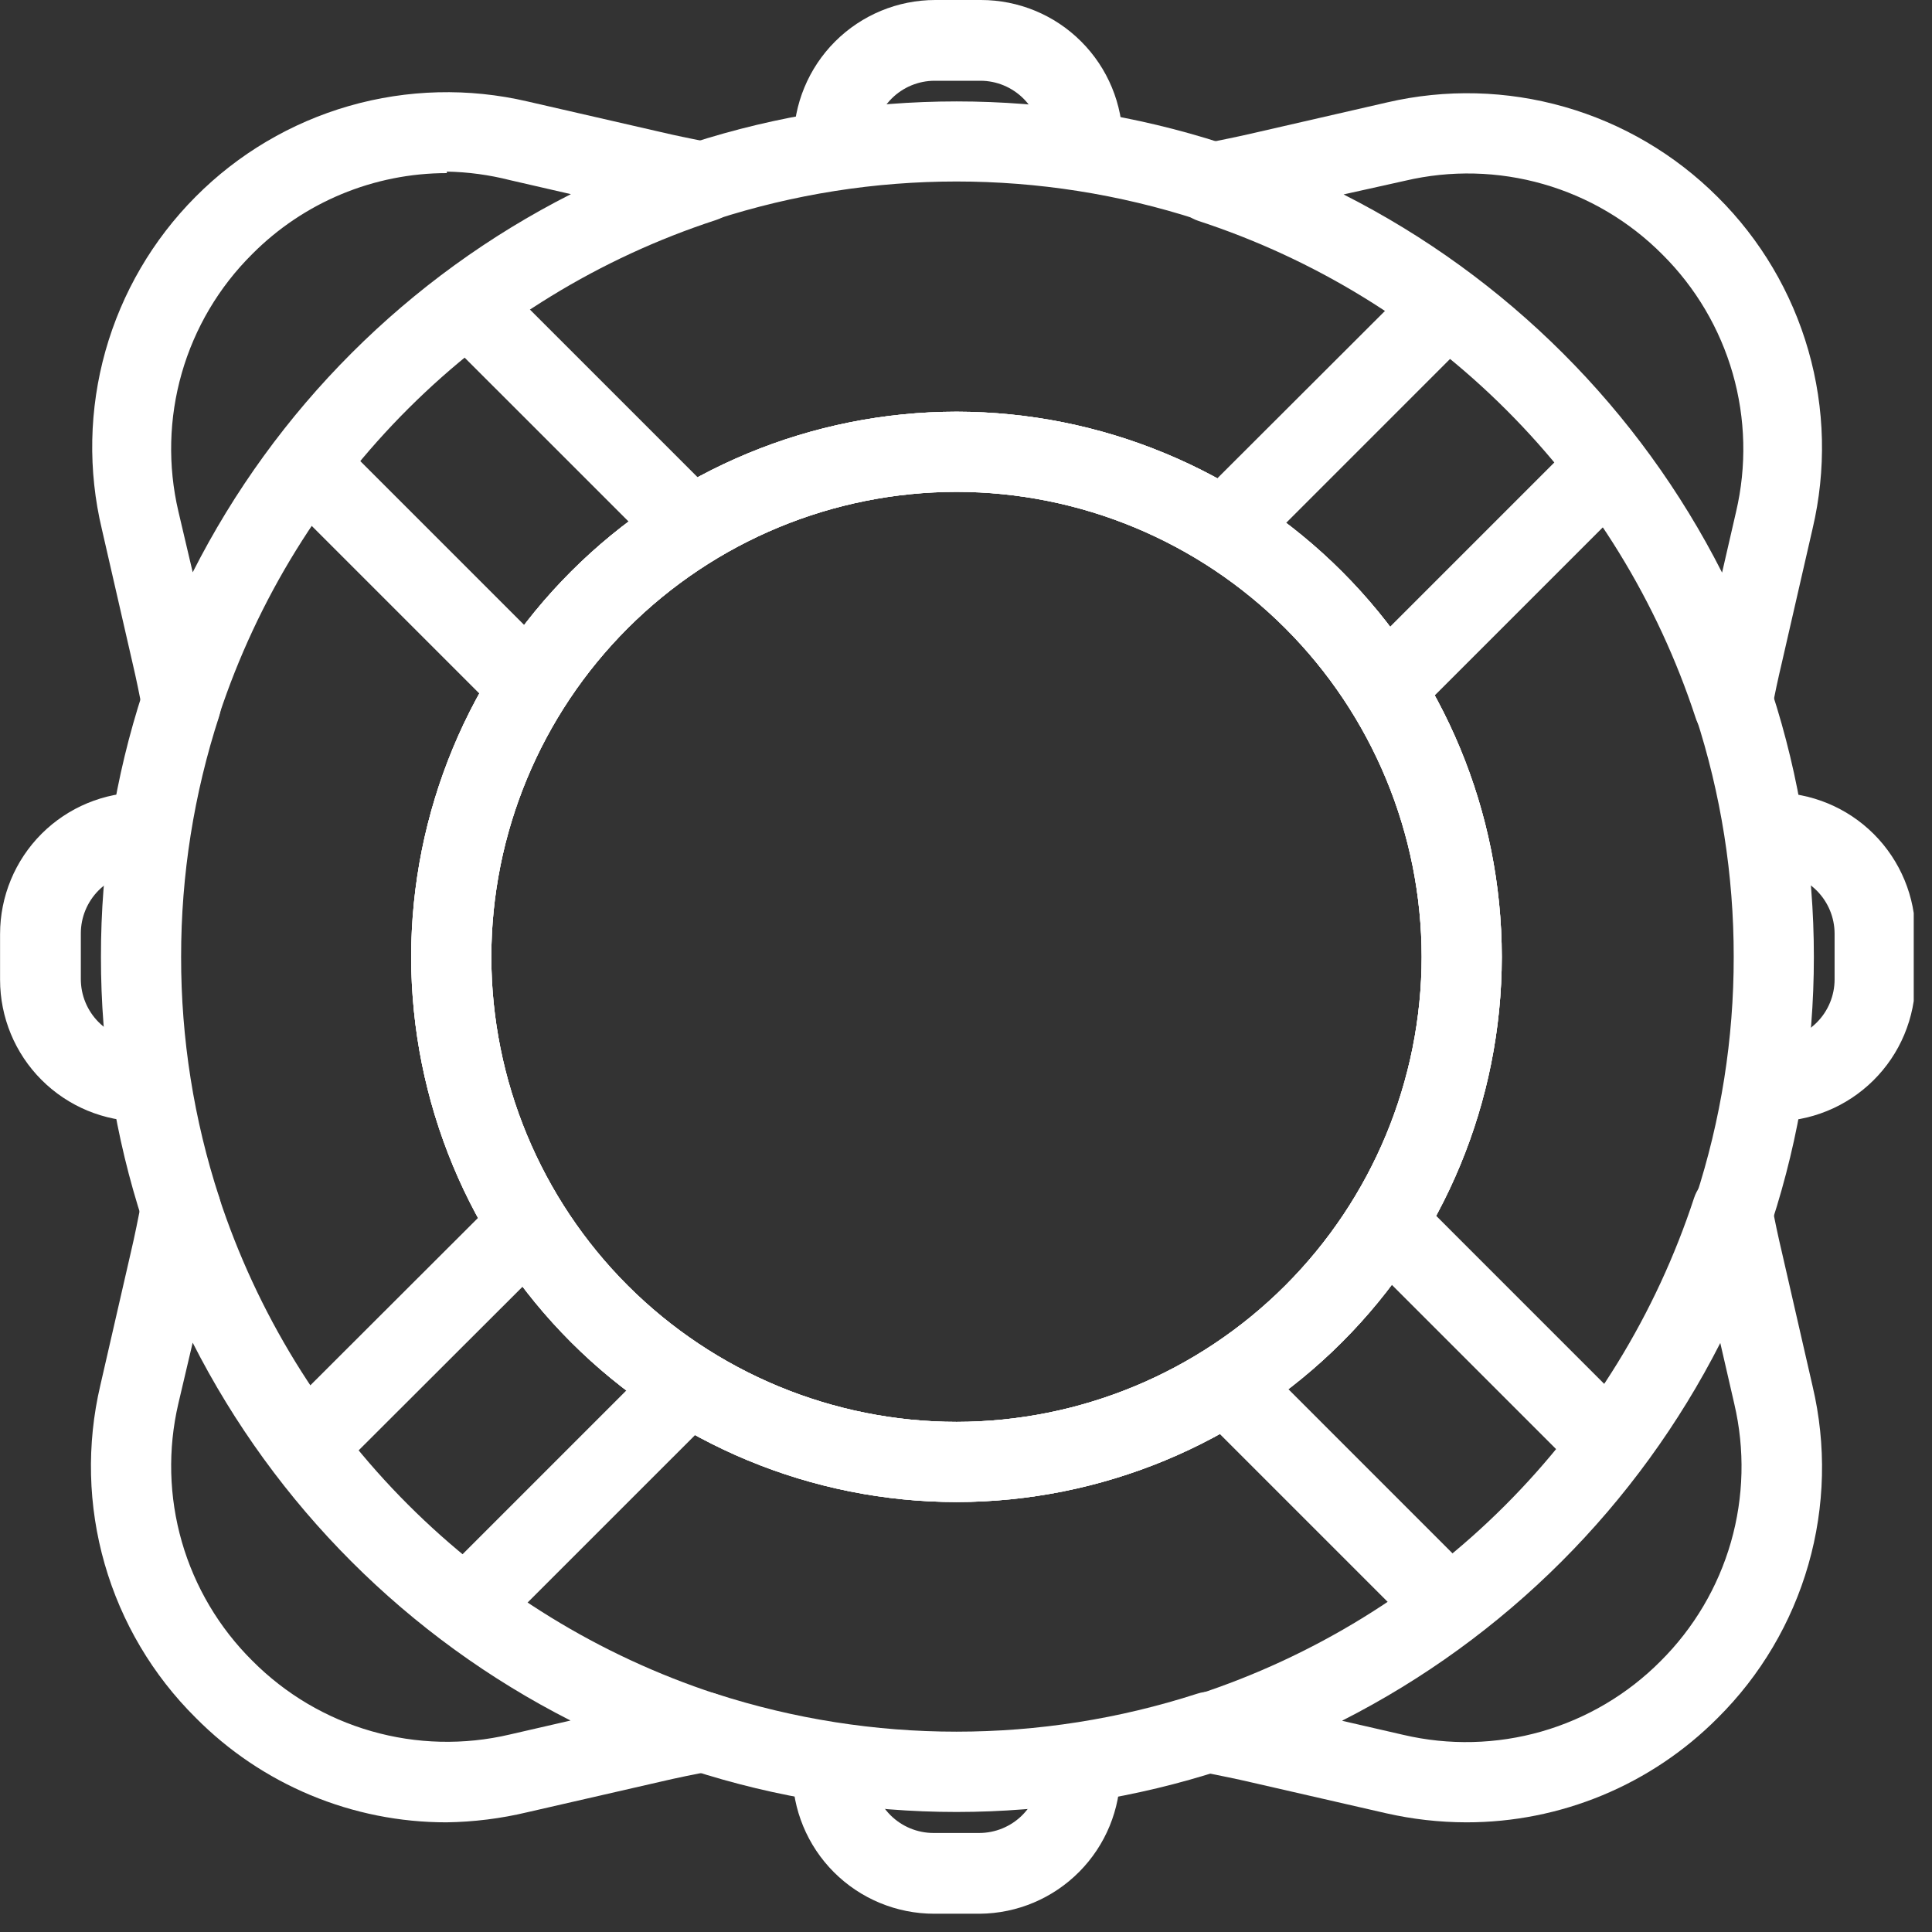 <svg width="55" height="55" viewBox="0 0 55 55" fill="none" xmlns="http://www.w3.org/2000/svg">
<rect x="0" y="0" width="55" height="55" fill="#333333" stroke="none"/>
<g clip-path="url(#clip0_353_10704)">
<path d="M12.711 51.878C11.383 51.879 10.069 51.616 8.843 51.105C7.618 50.594 6.506 49.846 5.572 48.902C4.348 47.688 3.455 46.181 2.98 44.524C2.504 42.867 2.462 41.116 2.856 39.438L3.724 35.655C3.837 35.178 3.932 34.692 4.027 34.215C4.073 33.967 4.2 33.741 4.389 33.572C4.577 33.404 4.816 33.304 5.068 33.287C5.321 33.273 5.571 33.342 5.78 33.483C5.99 33.623 6.148 33.829 6.231 34.068C7.312 37.37 9.155 40.372 11.612 42.83C14.069 45.288 17.069 47.134 20.371 48.217C20.61 48.297 20.816 48.453 20.957 48.661C21.099 48.87 21.167 49.119 21.152 49.371C21.137 49.623 21.039 49.863 20.872 50.053C20.706 50.243 20.481 50.372 20.233 50.42C19.747 50.516 19.27 50.611 18.792 50.724L15.01 51.591C14.257 51.771 13.486 51.867 12.711 51.878V51.878ZM5.485 38.223L5.077 39.958C4.774 41.257 4.808 42.612 5.177 43.894C5.546 45.175 6.238 46.341 7.185 47.28C8.125 48.226 9.291 48.916 10.573 49.283C11.854 49.651 13.209 49.684 14.507 49.379L16.242 48.98C11.606 46.626 7.839 42.859 5.485 38.223V38.223Z" fill="white"/>
<path d="M5.156 21.22H5.113C4.861 21.203 4.622 21.102 4.433 20.934C4.245 20.766 4.117 20.54 4.072 20.292C3.976 19.806 3.881 19.329 3.768 18.852L2.901 15.069C2.501 13.396 2.536 11.647 3.002 9.991C3.469 8.335 4.35 6.825 5.564 5.605C6.777 4.383 8.283 3.492 9.938 3.016C11.594 2.541 13.343 2.497 15.02 2.889L18.802 3.757C19.279 3.87 19.756 3.965 20.242 4.061C20.491 4.108 20.718 4.237 20.886 4.427C21.053 4.617 21.154 4.857 21.17 5.11C21.185 5.363 21.115 5.613 20.972 5.822C20.829 6.03 20.622 6.186 20.381 6.264C17.085 7.34 14.088 9.176 11.632 11.623C9.176 14.07 7.329 17.061 6.24 20.352C6.18 20.596 6.041 20.812 5.845 20.969C5.649 21.126 5.407 21.214 5.156 21.22V21.22ZM12.721 4.928C11.69 4.928 10.67 5.132 9.718 5.528C8.767 5.924 7.903 6.504 7.177 7.236C6.231 8.175 5.542 9.341 5.174 10.623C4.807 11.905 4.774 13.259 5.078 14.557V14.557L5.486 16.292C7.838 11.65 11.609 7.879 16.252 5.527L14.517 5.128C13.929 4.978 13.327 4.897 12.721 4.885V4.928Z" fill="white"/>
<path d="M27.233 42.76C23.117 42.757 19.17 41.122 16.259 38.212C13.347 35.302 11.71 31.356 11.705 27.24C11.71 23.124 13.347 19.178 16.259 16.268C19.17 13.358 23.117 11.723 27.233 11.72C31.348 11.725 35.293 13.361 38.203 16.271C41.112 19.18 42.749 23.125 42.753 27.24C42.749 31.355 41.112 35.3 38.203 38.209C35.293 41.119 31.348 42.755 27.233 42.76V42.76ZM27.233 14.002C23.722 14.004 20.356 15.399 17.872 17.881C15.389 20.363 13.991 23.729 13.987 27.24C13.991 30.751 15.389 34.117 17.872 36.599C20.356 39.081 23.722 40.476 27.233 40.478C30.743 40.474 34.108 39.077 36.589 36.596C39.071 34.114 40.467 30.75 40.472 27.24C40.467 23.73 39.071 20.366 36.589 17.884C34.108 15.403 30.743 14.006 27.233 14.002V14.002Z" fill="white"/>
<path d="M41.746 51.878C40.973 51.877 40.202 51.789 39.448 51.617L35.665 50.75C35.188 50.637 34.702 50.542 34.225 50.446C33.976 50.399 33.75 50.27 33.582 50.08C33.414 49.89 33.314 49.65 33.297 49.397C33.282 49.145 33.35 48.896 33.492 48.687C33.633 48.479 33.839 48.322 34.078 48.243C37.38 47.162 40.382 45.318 42.84 42.862C45.298 40.405 47.144 37.404 48.227 34.102C48.306 33.863 48.462 33.656 48.67 33.513C48.879 33.37 49.128 33.3 49.381 33.313C49.634 33.33 49.874 33.43 50.064 33.598C50.254 33.766 50.383 33.992 50.43 34.241C50.517 34.718 50.621 35.204 50.734 35.681L51.601 39.464C51.996 41.138 51.955 42.886 51.481 44.54C51.007 46.194 50.117 47.699 48.895 48.911C47.958 49.852 46.844 50.599 45.617 51.108C44.39 51.617 43.075 51.879 41.746 51.878ZM38.216 48.989L39.951 49.388C41.249 49.692 42.603 49.659 43.885 49.292C45.167 48.924 46.333 48.235 47.273 47.289C48.218 46.349 48.908 45.183 49.276 43.901C49.643 42.619 49.676 41.265 49.372 39.967L48.973 38.232C46.615 42.863 42.849 46.626 38.216 48.98V48.989Z" fill="white"/>
<path d="M49.353 21.22C49.112 21.221 48.876 21.146 48.681 21.004C48.486 20.861 48.342 20.66 48.269 20.43C47.186 17.128 45.341 14.127 42.883 11.671C40.425 9.214 37.423 7.371 34.12 6.29C33.88 6.211 33.673 6.055 33.532 5.847C33.391 5.638 33.323 5.388 33.339 5.136C33.356 4.883 33.456 4.643 33.624 4.453C33.792 4.263 34.018 4.134 34.267 4.086C34.745 3.991 35.23 3.895 35.708 3.783L39.49 2.915C41.157 2.528 42.895 2.572 44.54 3.043C46.185 3.513 47.683 4.395 48.894 5.604C50.116 6.816 51.006 8.321 51.48 9.975C51.954 11.629 51.995 13.377 51.6 15.052L50.733 18.834C50.62 19.311 50.516 19.788 50.429 20.274C50.384 20.53 50.253 20.764 50.057 20.936C49.862 21.108 49.614 21.208 49.353 21.22V21.22ZM38.249 5.535C42.894 7.887 46.669 11.658 49.024 16.301L49.423 14.566C49.727 13.268 49.694 11.913 49.327 10.632C48.959 9.35 48.27 8.184 47.324 7.244C46.384 6.298 45.218 5.608 43.936 5.241C42.654 4.873 41.3 4.84 40.002 5.145L38.249 5.535Z" fill="white"/>
<path d="M4.036 31.925C2.966 31.925 1.94 31.5 1.183 30.743C0.427 29.987 0.002 28.961 0.002 27.891V26.59C0.002 25.52 0.427 24.494 1.183 23.737C1.94 22.981 2.966 22.556 4.036 22.556C4.337 22.556 4.626 22.675 4.839 22.889C5.053 23.102 5.172 23.391 5.172 23.692C5.172 23.994 5.053 24.284 4.84 24.499C4.627 24.713 4.338 24.835 4.036 24.837C3.576 24.837 3.134 25.02 2.809 25.345C2.484 25.671 2.301 26.112 2.301 26.572V27.873C2.301 28.334 2.484 28.775 2.809 29.1C3.134 29.426 3.576 29.608 4.036 29.608C4.338 29.611 4.627 29.733 4.84 29.947C5.053 30.162 5.172 30.451 5.172 30.754C5.177 30.906 5.151 31.057 5.096 31.199C5.041 31.341 4.958 31.471 4.852 31.58C4.746 31.689 4.619 31.776 4.479 31.835C4.339 31.894 4.188 31.925 4.036 31.925V31.925Z" fill="white"/>
<path d="M50.449 31.925C50.151 31.914 49.868 31.785 49.664 31.568C49.459 31.35 49.349 31.061 49.356 30.762C49.355 30.613 49.383 30.464 49.44 30.325C49.496 30.186 49.58 30.06 49.686 29.953C49.791 29.847 49.917 29.762 50.055 29.705C50.194 29.647 50.342 29.617 50.492 29.617C50.952 29.617 51.394 29.434 51.719 29.109C52.044 28.784 52.227 28.343 52.227 27.882V26.581C52.227 26.121 52.044 25.68 51.719 25.354C51.394 25.029 50.952 24.846 50.492 24.846C50.342 24.846 50.194 24.816 50.055 24.759C49.917 24.701 49.791 24.617 49.686 24.51C49.58 24.404 49.496 24.277 49.44 24.139C49.383 24 49.355 23.851 49.356 23.701C49.356 23.399 49.475 23.11 49.689 22.897C49.902 22.684 50.191 22.564 50.492 22.564C51.562 22.564 52.588 22.989 53.345 23.746C54.101 24.503 54.526 25.529 54.526 26.598V27.9C54.525 28.432 54.418 28.959 54.212 29.451C54.007 29.942 53.705 30.388 53.326 30.762C52.947 31.136 52.498 31.432 52.004 31.631C51.51 31.831 50.981 31.931 50.449 31.925Z" fill="white"/>
<path d="M30.79 5.171C30.64 5.172 30.491 5.143 30.352 5.087C30.213 5.03 30.087 4.947 29.981 4.841C29.874 4.735 29.79 4.61 29.732 4.471C29.674 4.333 29.645 4.184 29.645 4.034C29.645 3.574 29.462 3.133 29.137 2.808C28.811 2.482 28.37 2.299 27.91 2.299H26.608C26.148 2.299 25.707 2.482 25.381 2.808C25.056 3.133 24.873 3.574 24.873 4.034C24.873 4.184 24.844 4.333 24.786 4.471C24.728 4.61 24.644 4.735 24.537 4.841C24.431 4.947 24.305 5.03 24.166 5.087C24.027 5.143 23.878 5.172 23.728 5.171C23.427 5.171 23.138 5.051 22.925 4.838C22.712 4.625 22.592 4.336 22.592 4.034C22.592 2.965 23.017 1.938 23.773 1.182C24.53 0.425 25.556 0 26.626 0H27.927C28.997 0 30.023 0.425 30.779 1.182C31.536 1.938 31.961 2.965 31.961 4.034C31.961 4.187 31.93 4.337 31.871 4.477C31.812 4.618 31.725 4.745 31.616 4.851C31.507 4.957 31.377 5.039 31.235 5.094C31.093 5.15 30.942 5.175 30.79 5.171V5.171Z" fill="white"/>
<path d="M27.894 54.48H26.593C25.523 54.48 24.497 54.055 23.74 53.298C22.984 52.542 22.559 51.516 22.559 50.446C22.559 50.145 22.678 49.856 22.892 49.642C23.105 49.429 23.394 49.31 23.695 49.31C23.997 49.31 24.287 49.429 24.502 49.642C24.716 49.855 24.838 50.144 24.84 50.446C24.84 50.906 25.023 51.347 25.348 51.673C25.674 51.998 26.115 52.181 26.575 52.181H27.876C28.337 52.181 28.778 51.998 29.103 51.673C29.429 51.347 29.611 50.906 29.611 50.446C29.614 50.144 29.735 49.855 29.95 49.642C30.164 49.429 30.454 49.31 30.757 49.31C31.058 49.31 31.347 49.429 31.56 49.642C31.773 49.856 31.893 50.145 31.893 50.446C31.893 51.51 31.473 52.531 30.724 53.286C29.975 54.042 28.958 54.471 27.894 54.48Z" fill="white"/>
<path d="M5.156 35.586C4.914 35.588 4.679 35.512 4.483 35.37C4.288 35.228 4.144 35.027 4.071 34.796C3.274 32.357 2.87 29.806 2.874 27.24C2.869 24.674 3.273 22.123 4.071 19.684C4.117 19.541 4.191 19.409 4.289 19.295C4.386 19.181 4.506 19.088 4.639 19.02C4.773 18.952 4.919 18.912 5.069 18.901C5.219 18.89 5.369 18.908 5.511 18.956C5.798 19.049 6.035 19.252 6.172 19.52C6.308 19.789 6.333 20.101 6.24 20.387C5.52 22.6 5.154 24.913 5.156 27.24C5.153 29.565 5.519 31.875 6.24 34.085C6.287 34.227 6.306 34.378 6.295 34.527C6.284 34.677 6.243 34.823 6.176 34.957C6.108 35.091 6.014 35.21 5.9 35.307C5.786 35.405 5.654 35.479 5.511 35.525C5.397 35.566 5.277 35.586 5.156 35.586V35.586Z" fill="white"/>
<path d="M27.233 51.583C24.664 51.583 22.112 51.179 19.668 50.386C19.381 50.29 19.144 50.086 19.007 49.816C18.871 49.546 18.846 49.233 18.94 48.946C18.986 48.803 19.06 48.67 19.157 48.556C19.255 48.442 19.374 48.349 19.508 48.281C19.642 48.213 19.788 48.173 19.937 48.162C20.087 48.151 20.237 48.169 20.38 48.217C24.832 49.657 29.625 49.657 34.078 48.217C34.22 48.169 34.37 48.151 34.52 48.162C34.67 48.173 34.816 48.213 34.95 48.281C35.083 48.349 35.203 48.442 35.3 48.556C35.398 48.67 35.472 48.803 35.518 48.946C35.565 49.088 35.584 49.238 35.573 49.388C35.562 49.538 35.521 49.684 35.453 49.817C35.386 49.951 35.292 50.07 35.178 50.168C35.064 50.265 34.932 50.339 34.789 50.386C32.349 51.178 29.799 51.582 27.233 51.583V51.583Z" fill="white"/>
<path d="M34.433 6.307C34.312 6.307 34.192 6.287 34.078 6.246C29.625 4.807 24.832 4.807 20.38 6.246C20.237 6.294 20.087 6.312 19.937 6.301C19.788 6.29 19.642 6.25 19.508 6.182C19.374 6.114 19.255 6.021 19.157 5.907C19.06 5.793 18.986 5.66 18.939 5.518C18.849 5.229 18.876 4.916 19.014 4.647C19.151 4.377 19.39 4.173 19.677 4.078C24.589 2.49 29.877 2.49 34.789 4.078C34.932 4.124 35.064 4.198 35.178 4.295C35.292 4.393 35.386 4.512 35.453 4.646C35.521 4.78 35.562 4.926 35.573 5.075C35.584 5.225 35.565 5.375 35.518 5.518C35.442 5.746 35.296 5.945 35.102 6.086C34.907 6.228 34.674 6.305 34.433 6.307Z" fill="white"/>
<path d="M27.233 42.76C23.117 42.757 19.17 41.122 16.259 38.212C13.347 35.302 11.71 31.356 11.705 27.24C11.71 23.124 13.347 19.178 16.259 16.268C19.17 13.358 23.117 11.723 27.233 11.72C31.348 11.725 35.293 13.361 38.203 16.271C41.112 19.18 42.749 23.125 42.753 27.24C42.749 31.355 41.112 35.3 38.203 38.209C35.293 41.119 31.348 42.755 27.233 42.76V42.76ZM27.233 14.002C23.722 14.004 20.356 15.399 17.872 17.881C15.389 20.363 13.991 23.729 13.987 27.24C13.991 30.751 15.389 34.117 17.872 36.599C20.356 39.081 23.722 40.476 27.233 40.478C30.743 40.474 34.108 39.077 36.589 36.596C39.071 34.114 40.467 30.75 40.472 27.24C40.467 23.73 39.071 20.366 36.589 17.884C34.108 15.403 30.743 14.006 27.233 14.002V14.002Z" fill="white"/>
<path d="M49.355 35.586C49.235 35.586 49.115 35.569 49 35.534C48.857 35.487 48.725 35.413 48.611 35.316C48.497 35.218 48.403 35.099 48.335 34.965C48.268 34.831 48.227 34.686 48.216 34.536C48.205 34.386 48.224 34.236 48.271 34.094C48.992 31.881 49.358 29.568 49.355 27.24C49.358 24.913 48.992 22.6 48.271 20.387C48.224 20.244 48.205 20.094 48.216 19.945C48.227 19.795 48.268 19.649 48.335 19.515C48.403 19.381 48.497 19.262 48.611 19.165C48.725 19.067 48.857 18.993 49 18.947C49.288 18.856 49.601 18.883 49.871 19.021C50.14 19.159 50.344 19.397 50.44 19.684C51.233 22.124 51.638 24.674 51.637 27.24C51.638 29.806 51.233 32.356 50.44 34.796C50.366 35.026 50.221 35.226 50.026 35.368C49.831 35.51 49.596 35.586 49.355 35.586V35.586Z" fill="white"/>
<path d="M27.233 42.76C23.117 42.757 19.17 41.122 16.259 38.212C13.347 35.302 11.71 31.356 11.705 27.24C11.71 23.124 13.347 19.178 16.259 16.268C19.17 13.358 23.117 11.723 27.233 11.72C31.348 11.725 35.293 13.361 38.203 16.271C41.112 19.18 42.749 23.125 42.753 27.24C42.749 31.355 41.112 35.3 38.203 38.209C35.293 41.119 31.348 42.755 27.233 42.76V42.76ZM27.233 14.002C23.722 14.004 20.356 15.399 17.872 17.881C15.389 20.363 13.991 23.729 13.987 27.24C13.991 30.751 15.389 34.117 17.872 36.599C20.356 39.081 23.722 40.476 27.233 40.478C30.743 40.474 34.108 39.077 36.589 36.596C39.071 34.114 40.467 30.75 40.472 27.24C40.467 23.73 39.071 20.366 36.589 17.884C34.108 15.403 30.743 14.006 27.233 14.002V14.002Z" fill="white"/>
<path d="M19.39 15.867C19.241 15.87 19.092 15.841 18.953 15.785C18.815 15.728 18.689 15.644 18.584 15.537L12.65 9.604C12.437 9.389 12.317 9.099 12.317 8.797C12.317 8.495 12.437 8.205 12.65 7.99C12.864 7.777 13.154 7.658 13.457 7.658C13.759 7.658 14.049 7.777 14.263 7.99L20.197 13.924C20.41 14.139 20.53 14.428 20.53 14.731C20.53 15.033 20.41 15.323 20.197 15.537C20.091 15.643 19.965 15.726 19.827 15.783C19.688 15.839 19.54 15.868 19.39 15.867V15.867Z" fill="white"/>
<path d="M14.819 20.447C14.515 20.446 14.225 20.324 14.012 20.109L8.104 14.201C7.891 13.987 7.771 13.697 7.771 13.395C7.771 13.092 7.891 12.802 8.104 12.588C8.209 12.48 8.335 12.395 8.473 12.336C8.612 12.278 8.76 12.248 8.911 12.248C9.061 12.248 9.21 12.278 9.348 12.336C9.487 12.395 9.612 12.48 9.718 12.588L15.625 18.495C15.733 18.601 15.818 18.726 15.877 18.865C15.935 19.003 15.965 19.152 15.965 19.302C15.965 19.453 15.935 19.602 15.877 19.74C15.818 19.879 15.733 20.004 15.625 20.109C15.52 20.217 15.395 20.302 15.256 20.36C15.118 20.419 14.969 20.448 14.819 20.447V20.447Z" fill="white"/>
<path d="M45.658 42.136C45.357 42.136 45.067 42.018 44.852 41.806L38.918 35.872C38.81 35.767 38.725 35.642 38.666 35.503C38.608 35.365 38.578 35.216 38.578 35.066C38.578 34.915 38.608 34.766 38.666 34.628C38.725 34.489 38.81 34.364 38.918 34.259C39.132 34.046 39.422 33.926 39.725 33.926C40.027 33.926 40.317 34.046 40.532 34.259L46.465 40.193C46.678 40.407 46.798 40.697 46.798 40.999C46.798 41.301 46.678 41.592 46.465 41.806C46.249 42.016 45.96 42.134 45.658 42.136V42.136Z" fill="white"/>
<path d="M41.087 46.716C40.783 46.715 40.493 46.593 40.28 46.378L34.372 40.47C34.264 40.365 34.179 40.239 34.121 40.101C34.062 39.962 34.032 39.813 34.032 39.663C34.032 39.513 34.062 39.364 34.121 39.225C34.179 39.087 34.264 38.961 34.372 38.856C34.477 38.749 34.602 38.663 34.741 38.605C34.88 38.547 35.028 38.517 35.179 38.517C35.329 38.517 35.478 38.547 35.617 38.605C35.755 38.663 35.88 38.749 35.986 38.856L41.893 44.764C42.001 44.869 42.086 44.995 42.145 45.133C42.203 45.272 42.233 45.421 42.233 45.571C42.233 45.721 42.203 45.87 42.145 46.009C42.086 46.147 42.001 46.273 41.893 46.378C41.788 46.485 41.663 46.571 41.524 46.629C41.386 46.687 41.237 46.717 41.087 46.716V46.716Z" fill="white"/>
<path d="M39.725 20.439C39.424 20.437 39.135 20.319 38.918 20.109C38.705 19.895 38.586 19.605 38.586 19.302C38.586 19 38.705 18.71 38.918 18.496L44.852 12.562C45.067 12.349 45.357 12.229 45.659 12.229C45.961 12.229 46.251 12.349 46.466 12.562C46.679 12.777 46.798 13.066 46.798 13.369C46.798 13.671 46.679 13.961 46.466 14.175L40.532 20.109C40.317 20.321 40.027 20.44 39.725 20.439Z" fill="white"/>
<path d="M35.154 15.876C35.004 15.876 34.855 15.846 34.716 15.788C34.578 15.73 34.452 15.645 34.347 15.538C34.134 15.323 34.015 15.033 34.015 14.731C34.015 14.428 34.134 14.139 34.347 13.924L40.264 8.016C40.477 7.804 40.765 7.685 41.066 7.685C41.367 7.685 41.655 7.804 41.868 8.016C41.976 8.121 42.061 8.247 42.12 8.385C42.178 8.524 42.208 8.673 42.208 8.823C42.208 8.973 42.178 9.122 42.12 9.261C42.061 9.399 41.976 9.525 41.868 9.63L35.961 15.538C35.855 15.645 35.73 15.73 35.592 15.788C35.453 15.846 35.304 15.876 35.154 15.876V15.876Z" fill="white"/>
<path d="M13.457 46.707C13.155 46.705 12.866 46.587 12.65 46.377C12.437 46.163 12.317 45.873 12.317 45.571C12.317 45.268 12.437 44.978 12.65 44.764L18.584 38.83C18.689 38.722 18.814 38.637 18.953 38.579C19.091 38.52 19.24 38.49 19.39 38.49C19.541 38.49 19.689 38.52 19.828 38.579C19.967 38.637 20.092 38.722 20.197 38.83C20.305 38.935 20.39 39.06 20.448 39.199C20.507 39.338 20.537 39.486 20.537 39.637C20.537 39.787 20.507 39.936 20.448 40.075C20.39 40.213 20.305 40.339 20.197 40.444L14.263 46.377C14.048 46.589 13.758 46.708 13.457 46.707V46.707Z" fill="white"/>
<path d="M8.885 42.144C8.735 42.144 8.586 42.115 8.448 42.056C8.309 41.998 8.184 41.913 8.079 41.806C7.866 41.591 7.746 41.301 7.746 40.999C7.746 40.697 7.866 40.407 8.079 40.192L13.995 34.285C14.1 34.177 14.226 34.092 14.364 34.033C14.503 33.975 14.652 33.945 14.802 33.945C14.952 33.945 15.101 33.975 15.239 34.033C15.378 34.092 15.504 34.177 15.609 34.285C15.822 34.499 15.941 34.789 15.941 35.091C15.941 35.394 15.822 35.684 15.609 35.898L9.692 41.806C9.587 41.913 9.461 41.998 9.323 42.056C9.184 42.115 9.036 42.144 8.885 42.144V42.144Z" fill="white"/>
</g>
<defs>
<clipPath id="clip0_353_10704">
<rect width="54.48" height="54.48" fill="white"/>
</clipPath>
</defs>
</svg>
